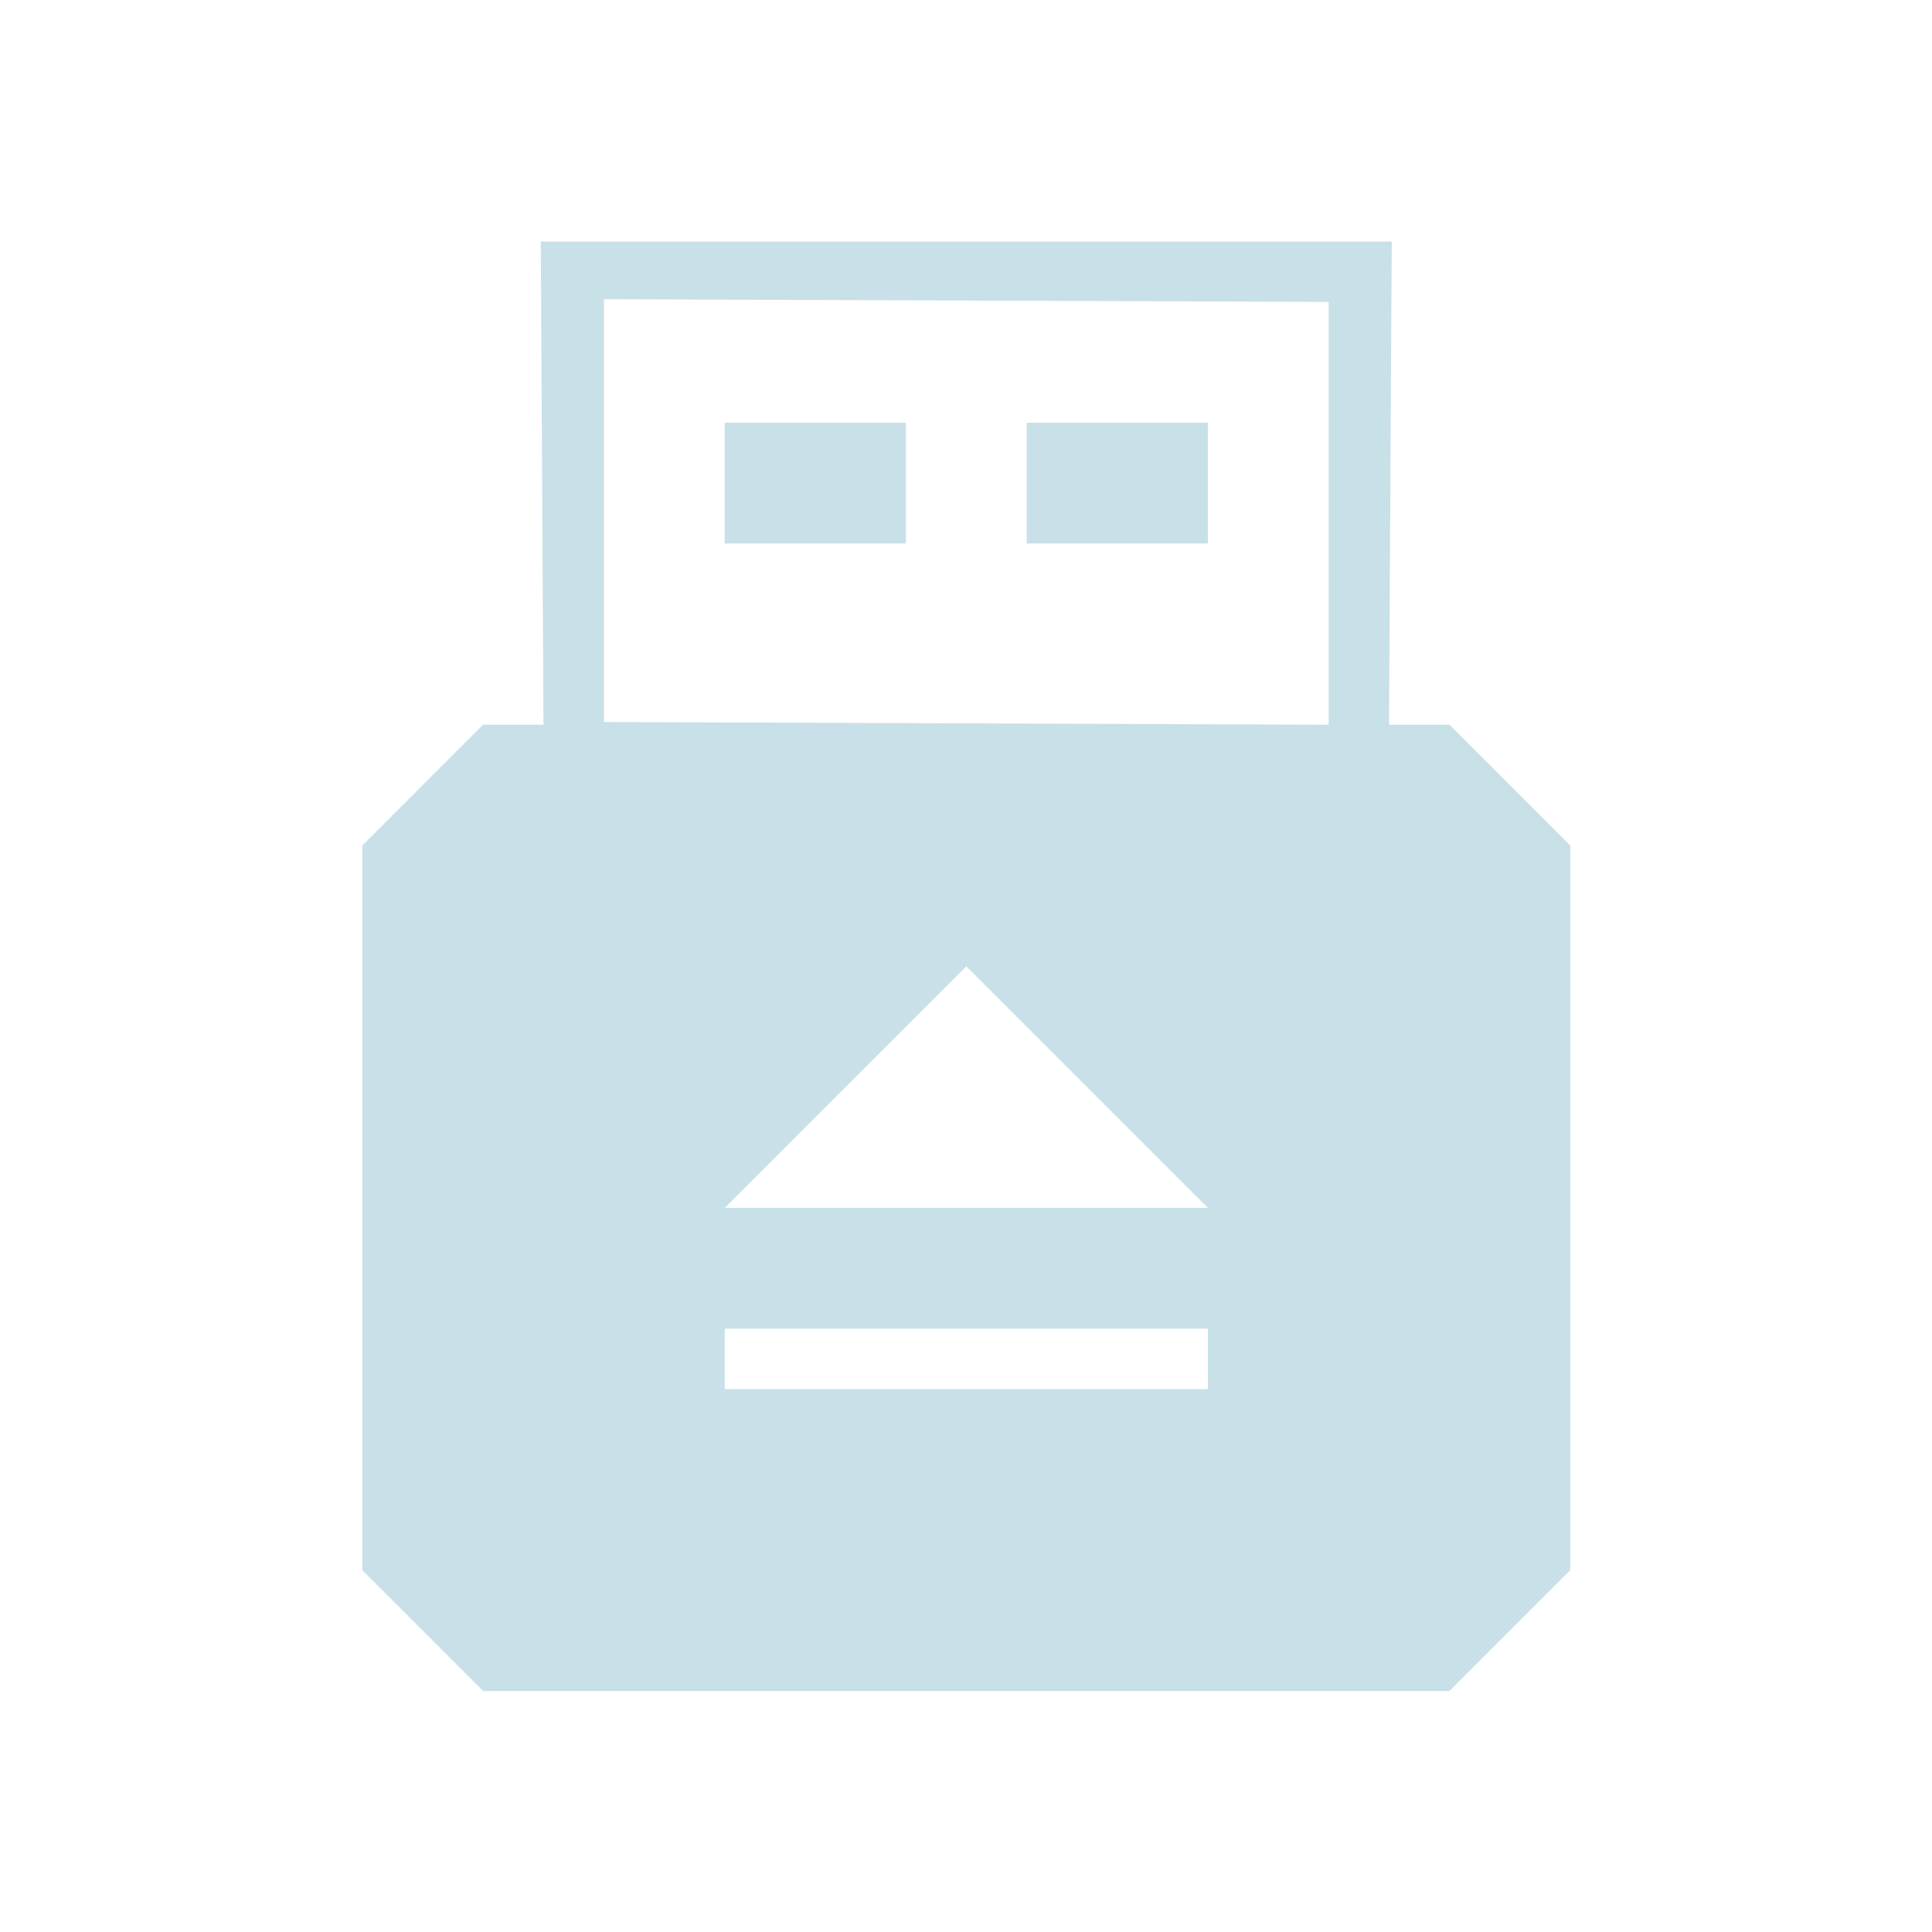 <?xml version="1.0" encoding="UTF-8" standalone="no"?>
<svg
   width="32"
   height="32"
   version="1.1"
   id="svg6"
   sodipodi:docname="device-notifier-symbolic.svg"
   inkscape:version="1.3.2 (091e20ef0f, 2023-11-25)"
   xmlns:inkscape="http://www.inkscape.org/namespaces/inkscape"
   xmlns:sodipodi="http://sodipodi.sourceforge.net/DTD/sodipodi-0.dtd"
   xmlns="http://www.w3.org/2000/svg"
   xmlns:svg="http://www.w3.org/2000/svg">
  <sodipodi:namedview
     id="namedview1"
     pagecolor="#ffffff"
     bordercolor="#999999"
     borderopacity="1"
     inkscape:showpageshadow="2"
     inkscape:pageopacity="0"
     inkscape:pagecheckerboard="0"
     inkscape:deskcolor="#d1d1d1"
     inkscape:zoom="5.953125"
     inkscape:cx="57.28084"
     inkscape:cy="55.60105"
     inkscape:window-width="1920"
     inkscape:window-height="994"
     inkscape:window-x="0"
     inkscape:window-y="0"
     inkscape:window-maximized="1"
     inkscape:current-layer="svg6" />
  <defs
     id="defs10" />
  <namedview
     id="namedview8"
     pagecolor="#ffffff"
     bordercolor="#000000"
     borderopacity="0.25"
     inkscape:showpageshadow="2"
     inkscape:pageopacity="0.0"
     inkscape:pagecheckerboard="0"
     inkscape:deskcolor="#d1d1d1"
     showgrid="false"
     inkscape:zoom="24.15625"
     inkscape:cx="13.785252"
     inkscape:cy="15.979301"
     inkscape:window-width="1920"
     inkscape:window-height="1011"
     inkscape:window-x="0"
     inkscape:window-y="0"
     inkscape:window-maximized="1"
     inkscape:current-layer="svg6" />
  <style
     type="text/css"
     id="current-color-scheme">.ColorScheme-Text{color:#31363b;}.ColorScheme-Background{color:#eff0f1;}.ColorScheme-Highlight{color:#3daee9;}.ColorScheme-ViewText{color:#31363b;}.ColorScheme-ViewBackground{color:#fcfcfc;}.ColorScheme-ViewHover{color:#93cee9;}.ColorScheme-ViewFocus{color:#3daee9;}.ColorScheme-ButtonText{color:#31363b;}.ColorScheme-ButtonBackground{color:#eff0f1;}.ColorScheme-ButtonHover{color:#93cee9;}.ColorScheme-ButtonFocus { color: #3daee9; } </style>
  <g
     id="device-notifier"
     transform="matrix(1.455,0,0,1.455,-1.455,-1.455)">
    <rect
       y="1"
       x="1"
       height="22"
       width="22"
       id="rect3817"
       style="fill:#ffffff;fill-opacity:0;stroke:none" />
    <path
       class="ColorScheme-Text"
       style="fill:#c8e0e7;fill-opacity:1;stroke:none"
       d="m 7.156,3.75 0.031,5.5 h -0.688 L 5.125,10.625 v 8.25 l 1.375,1.375 H 17.5 l 1.375,-1.375 1e-6,-8.25 -1.375,-1.375 H 16.812 l 0.031,-5.5 z m 0.719,0.656 8.25,0.031 V 9.25 L 7.875,9.219 Z M 9.25,5.812 V 7.187 H 11.312 V 5.812 Z M 14.75,5.812 H 12.688 V 7.187 H 14.75 Z M 12,12 l 2.75,2.75 H 9.25 Z m -2.75,4.125 H 14.75 v 0.688 H 9.25 Z"
       id="path3819" />
  </g>
</svg>
